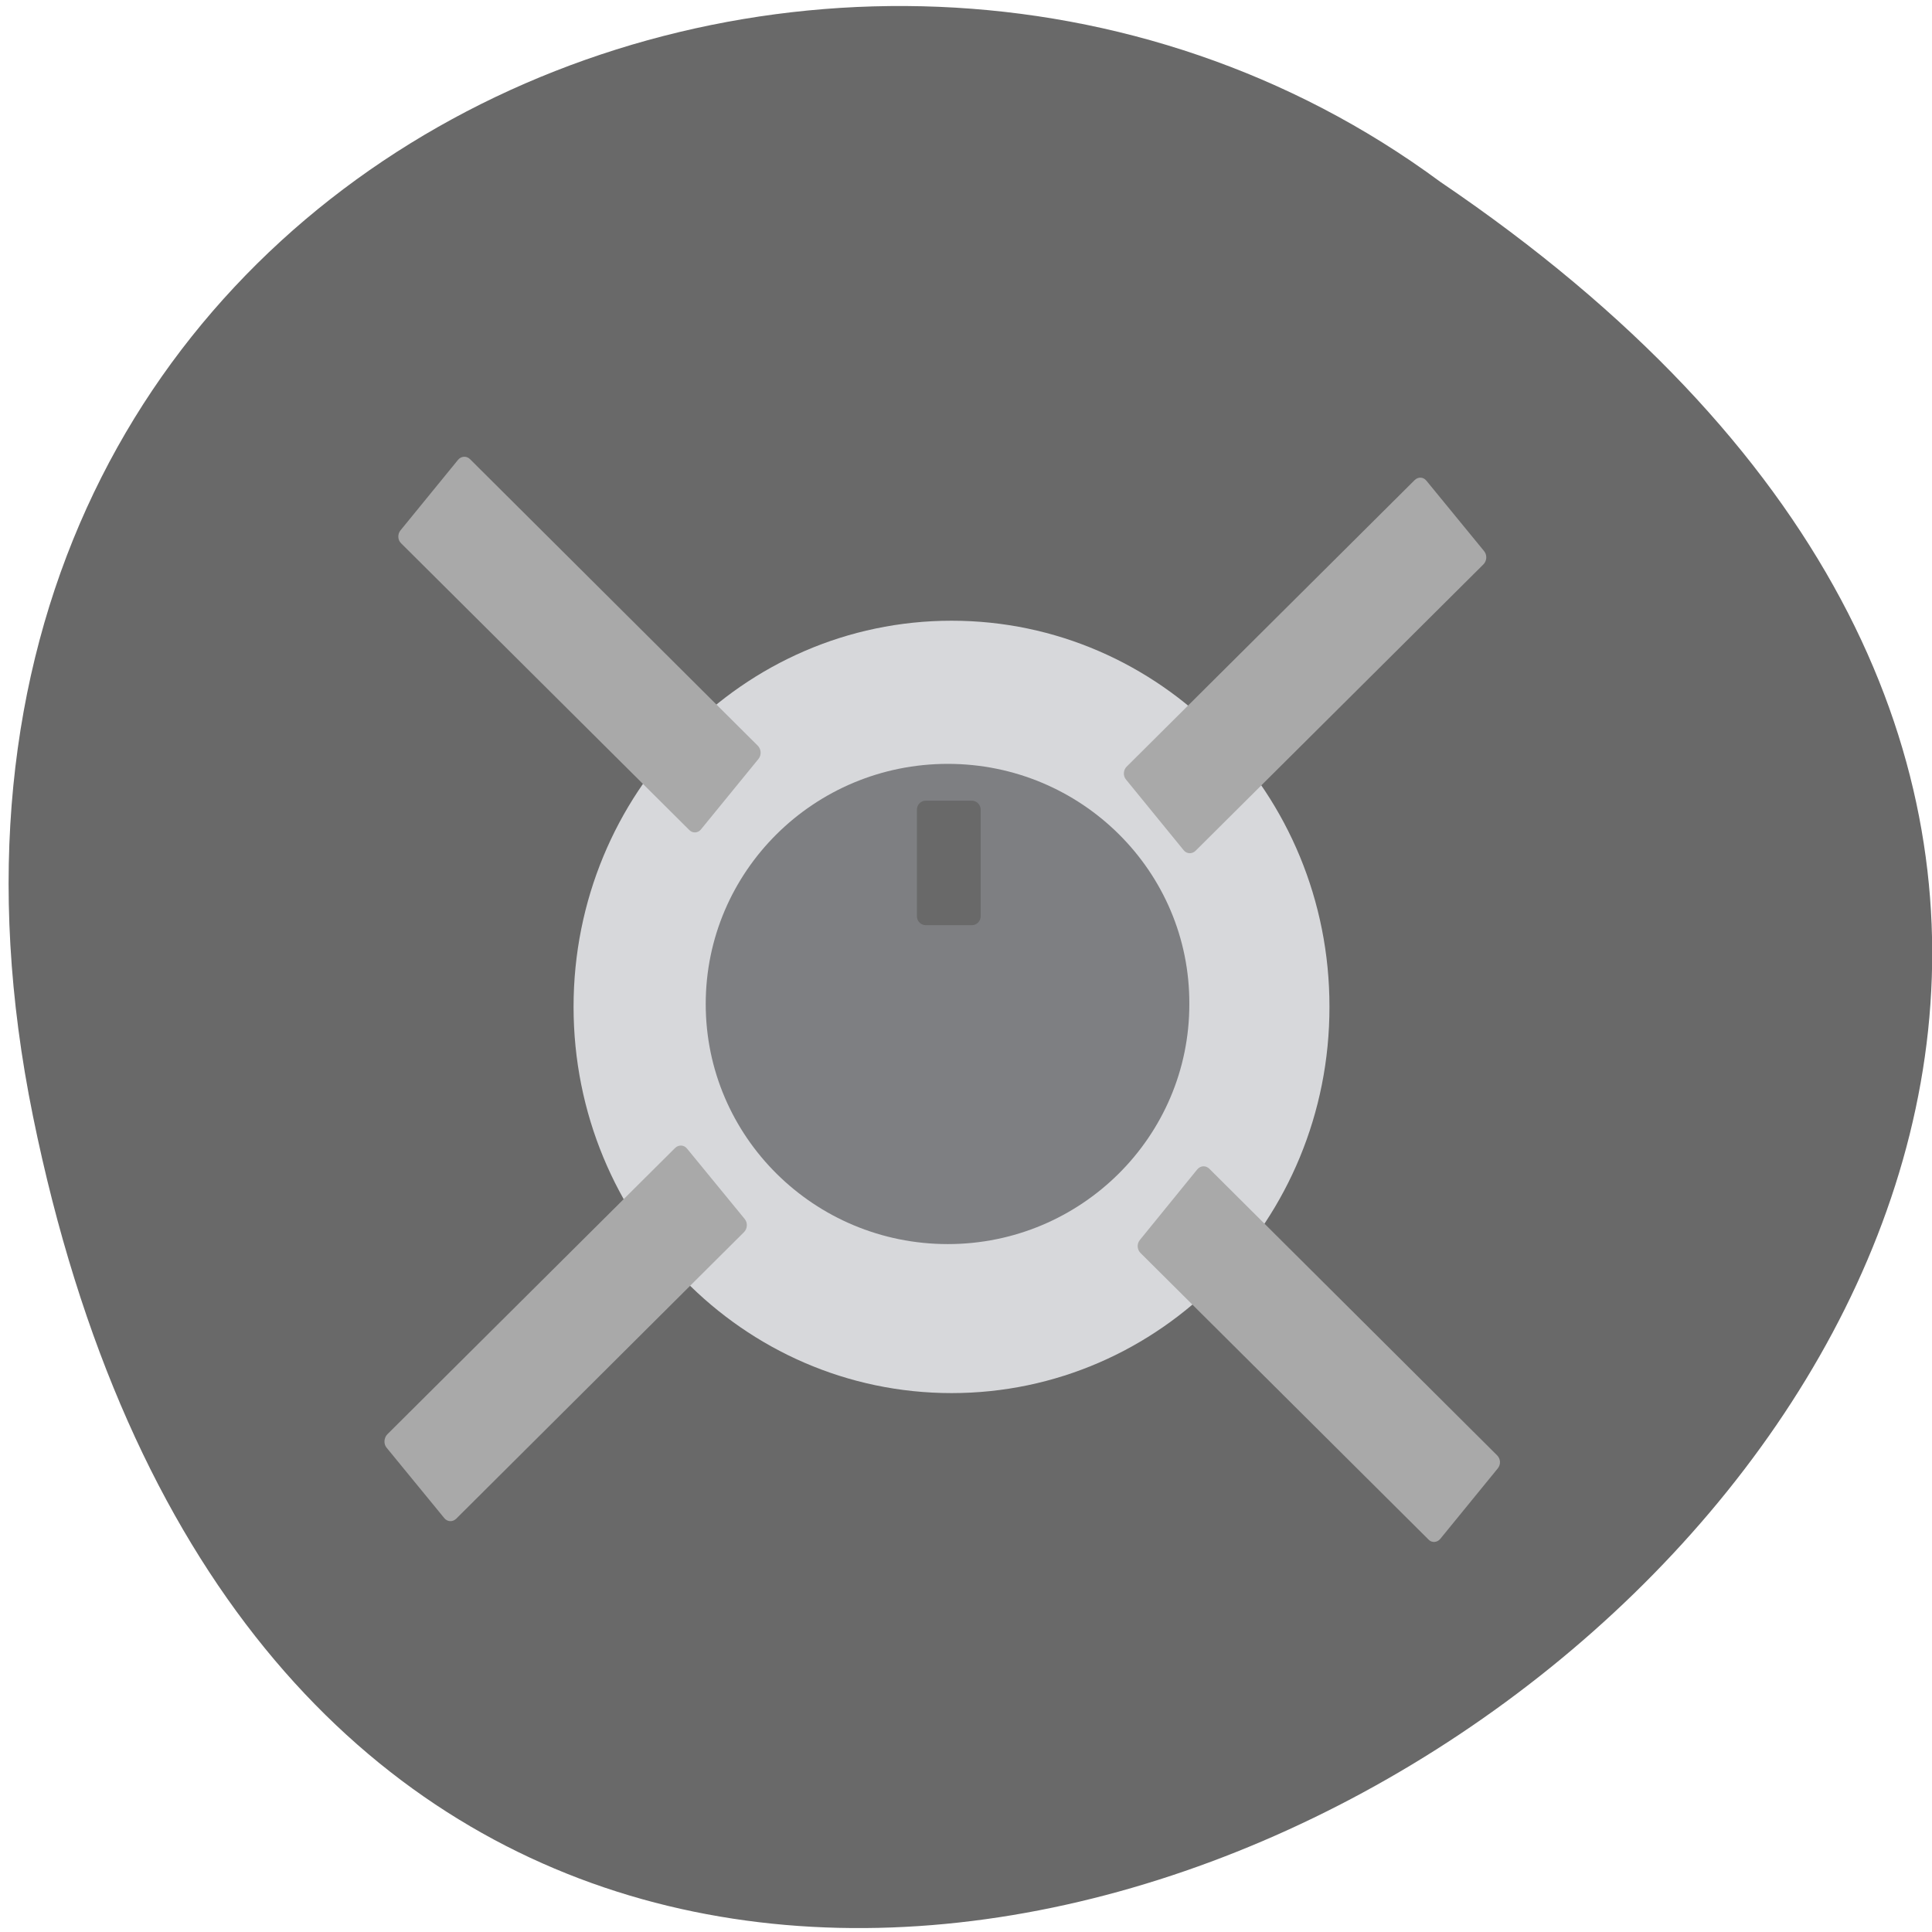 <svg xmlns="http://www.w3.org/2000/svg" viewBox="0 0 32 32"><path d="m 0.547 18.492 c 6.219 30.516 49.02 1.934 23.309 -15.48 c -9.988 -7.375 -26.508 -0.211 -23.309 15.48" fill="#696969"/><path d="m 22.02 16.676 c 0.004 3.535 -2.801 6.398 -6.258 6.398 c -3.457 0 -6.262 -2.863 -6.262 -6.398 c 0 -3.531 2.805 -6.395 6.262 -6.395 c 3.457 0 6.262 2.863 6.258 6.395" fill="#d7d8db"/><path d="m 19.699 16.629 c 0.004 2.195 -1.793 3.977 -4 3.977 c -2.215 0 -4.01 -1.781 -4.01 -3.977 c 0 -2.195 1.793 -3.977 4.01 -3.977 c 2.211 0 4.01 1.781 4 3.977" fill="#7e7f82"/><g fill="#a9a9a9"><path d="m 6.633 8.785 l 0.953 -1.168 c 0.051 -0.063 0.141 -0.07 0.199 -0.012 l 4.766 4.746 c 0.059 0.059 0.063 0.156 0.012 0.219 l -0.953 1.168 c -0.051 0.063 -0.141 0.066 -0.195 0.008 l -4.77 -4.746 c -0.059 -0.055 -0.063 -0.152 -0.012 -0.215"/><path d="m 24.582 9.129 l -0.957 -1.168 c -0.051 -0.063 -0.137 -0.066 -0.195 -0.008 l -4.77 4.746 c -0.055 0.055 -0.063 0.152 -0.008 0.215 l 0.953 1.168 c 0.051 0.063 0.137 0.066 0.195 0.012 l 4.77 -4.746 c 0.059 -0.059 0.063 -0.156 0.012 -0.219"/><path d="m 24.809 24.32 l -0.953 1.168 c -0.051 0.063 -0.141 0.07 -0.195 0.012 l -4.77 -4.746 c -0.059 -0.059 -0.063 -0.152 -0.012 -0.215 l 0.953 -1.172 c 0.055 -0.063 0.141 -0.066 0.199 -0.008 l 4.766 4.746 c 0.059 0.059 0.063 0.152 0.012 0.215"/><path d="m 6.402 23.977 l 0.957 1.168 c 0.051 0.063 0.137 0.066 0.195 0.012 l 4.77 -4.75 c 0.055 -0.055 0.063 -0.152 0.012 -0.215 l -0.957 -1.168 c -0.051 -0.063 -0.137 -0.066 -0.195 -0.012 l -4.77 4.746 c -0.055 0.059 -0.063 0.156 -0.012 0.219"/></g><path d="m 15.332 13.262 h 0.766 c 0.078 0 0.145 0.066 0.145 0.148 v 1.766 c 0 0.082 -0.066 0.148 -0.145 0.148 h -0.766 c -0.078 0 -0.145 -0.066 -0.145 -0.148 v -1.766 c 0 -0.082 0.066 -0.148 0.145 -0.148" fill="#696969"/></svg>
